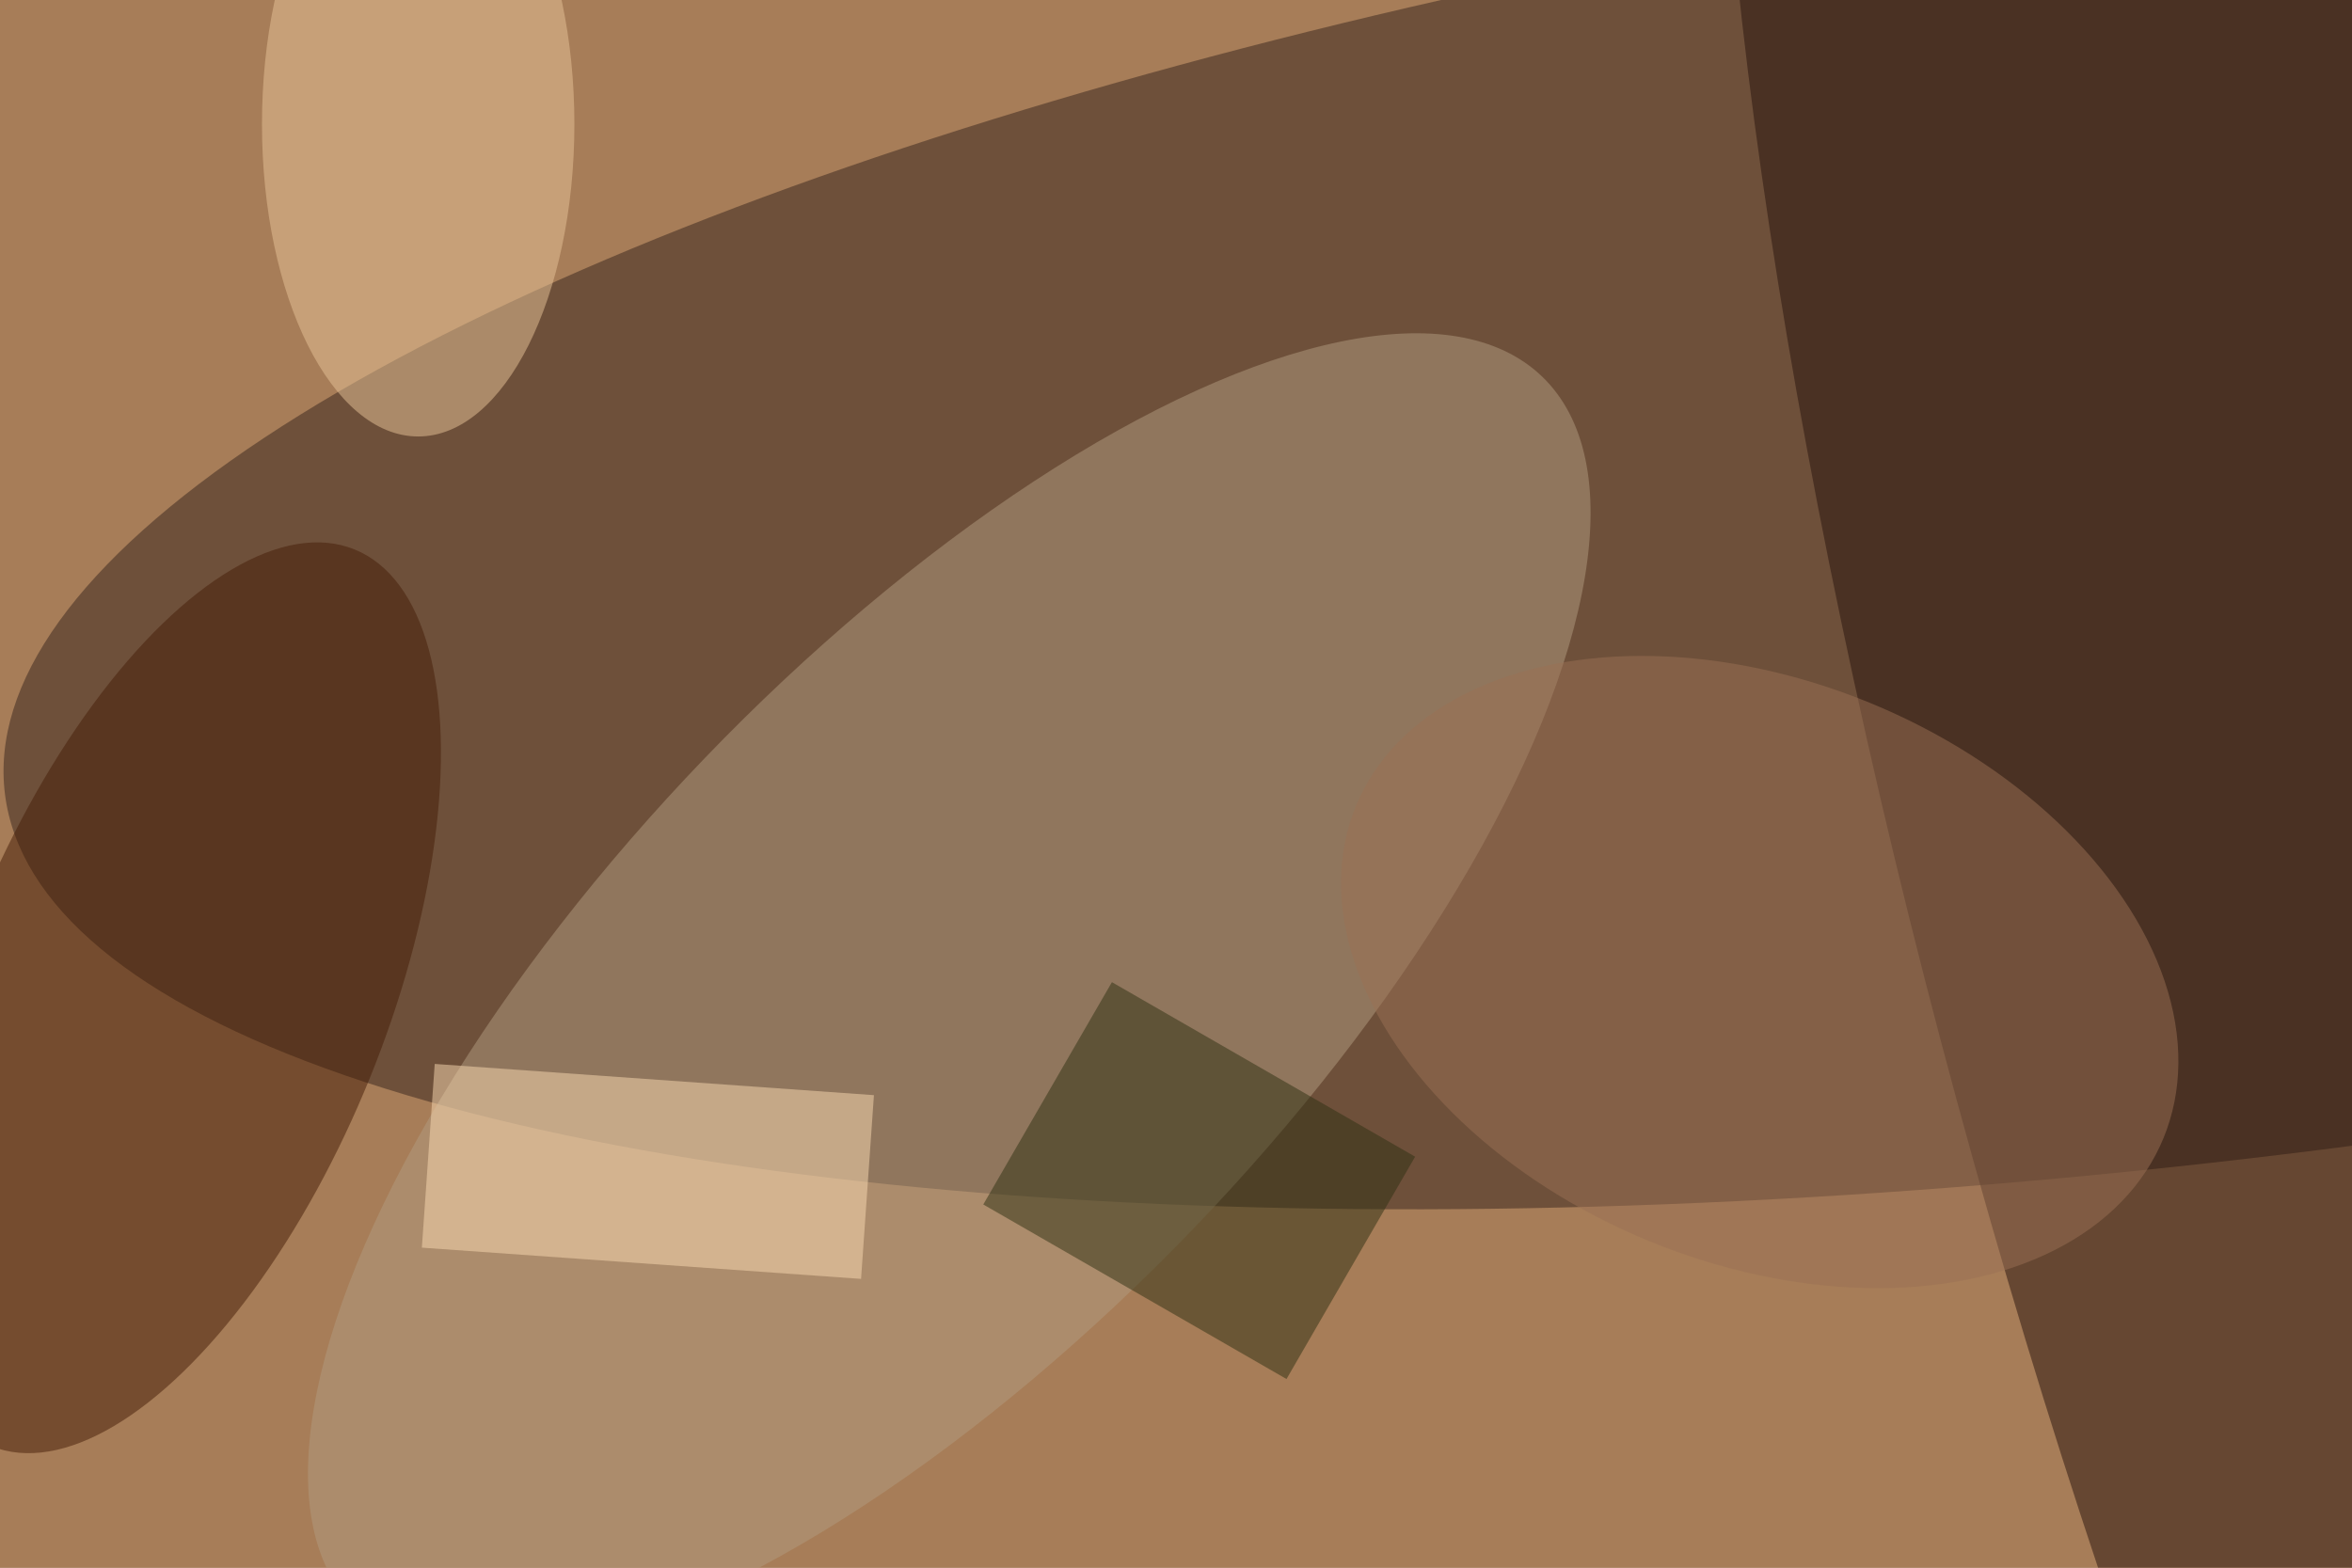 <svg xmlns="http://www.w3.org/2000/svg" width="300" height="200"><g filter="blur(12px)"><rect width="200%" height="200%" x="-50%" y="-50%" fill="#a77d58"/><rect width="100%" height="100%" fill="#a77d58"/><g fill-opacity=".5" transform="translate(.6 .6)scale(1.172)"><circle r="1" fill="#36241d" transform="matrix(8.769 69.417 -243.469 30.757 243.5 55.2)"/><circle r="1" fill="#26120d" transform="matrix(-42.582 11.562 -53.795 -198.115 255 107.6)"/><circle r="1" fill="#b29d80" transform="matrix(64.519 -67.122 26.616 25.584 102.8 107.6)"/><circle r="1" fill="#451c06" transform="matrix(-19.775 48.803 -21.455 -8.694 18.3 108.1)"/><circle r="1" fill="#9a7054" transform="matrix(12.045 -29.284 43.945 18.076 191 105.3)"/><ellipse cx="45" cy="13" fill="#e9c598" rx="17" ry="34"/><path fill="#2e3112" d="m106.5 130.6 14-24.2 33 19-14 24.2z"/><path fill="#fadab3" d="m94.6 118.7-1.4 20-47.8-3.4 1.4-20z"/></g></g></svg>
